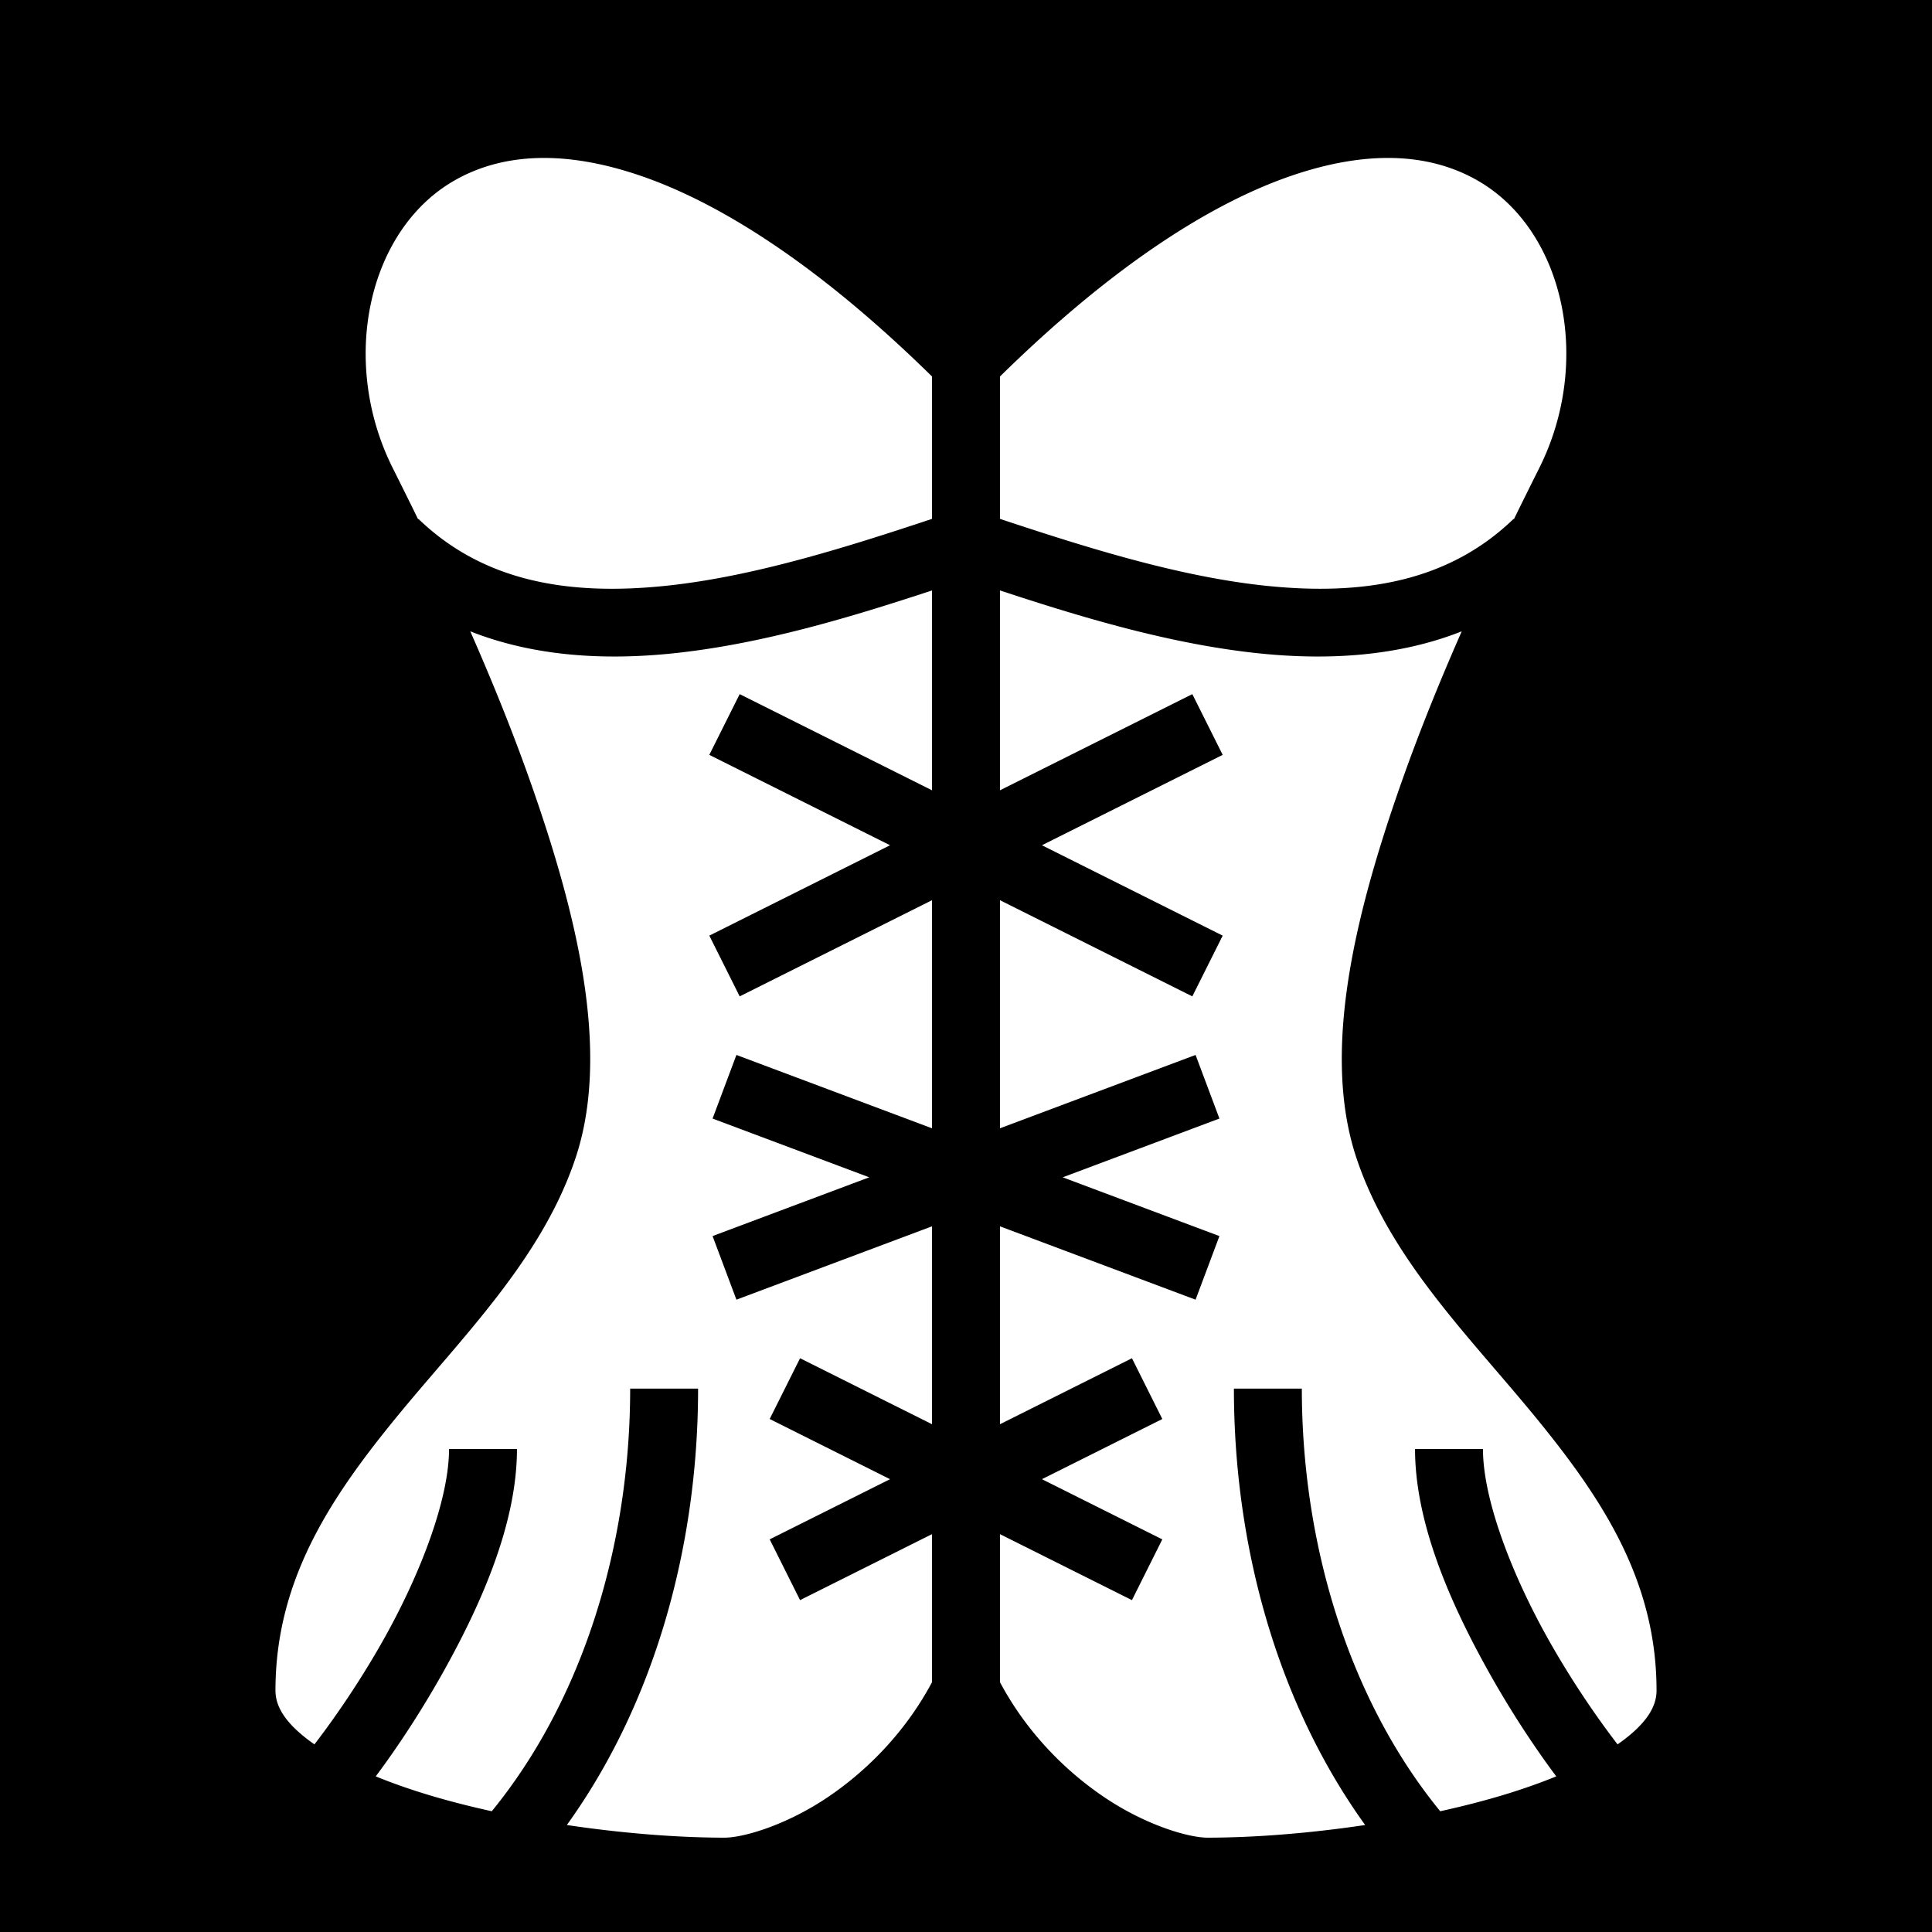 <svg xmlns="http://www.w3.org/2000/svg" viewBox="0 0 512 512" fill="currentColor"><path d="M0 0h512v512H0z"/><path fill="#fff" d="M144.338 41.857a56.97 56.97 0 0 0-3.11.077c-8.137.423-15.005 2.59-20.763 5.88-23.03 13.16-30.536 47.917-16.414 76.16 1.852 3.704 4.176 8.36 6.755 13.64l.09-.093c17.297 16.677 39.81 20.348 65.273 17.753 23.326-2.376 48.32-10.295 70.832-17.767v-37.73c-30.213-29.67-56.348-46.09-77.4-53.256-9.48-3.227-17.864-4.643-25.262-4.663zm223.326 0c-7.4.02-15.785 1.436-25.264 4.663-21.052 7.166-47.187 23.585-77.4 53.257v37.73c22.51 7.47 47.506 15.39 70.832 17.766 25.464 2.595 47.976-1.076 65.273-17.752l.09.095c2.58-5.28 4.903-9.937 6.754-13.64 14.12-28.244 6.616-63-16.415-76.16-6.477-3.702-14.358-5.983-23.87-5.958zM247 156.47c-21.26 7.003-45.164 14.283-69.008 16.712-18.156 1.85-36.632.733-53.365-5.875 5.4 12.258 10.946 25.775 15.86 39.697 12.245 34.696 21.475 71.573 12.052 99.842-8.95 26.846-29.95 47.313-47.575 68.853C87.34 397.24 73 419 73 448c0 4.25 2.587 8.662 9.543 13.72.254.186.525.37.79.553 6-7.805 12.843-17.922 18.8-28.644C111.748 416.32 119 397 119 384h18c0 19-8.748 39.678-19.133 58.37-5.844 10.52-12.22 20.262-18.29 28.386 4.05 1.66 8.443 3.22 13.07 4.642 5.606 1.726 11.565 3.253 17.68 4.6C154.508 450.405 167 409.304 167 368h18c0 41.506-11.394 83.17-34.78 115.648C165.033 485.86 179.73 487 192 487c5 0 16.16-3.256 27.008-10.488 10.385-6.924 20.808-17.23 27.992-30.723V406.56l-34.975 17.49-8.05-16.103L235.873 392l-31.898-15.95 8.05-16.1L247 377.437v-52.45l-51.84 19.44-6.32-16.856L230.365 312l-41.525-15.572 6.32-16.856 51.84 19.44v-60.45l-50.975 25.49-8.05-16.103L235.873 224l-47.898-23.95 8.05-16.1L247 209.437v-52.97zm18 0v52.968l50.975-25.49 8.05 16.103L276.127 224l47.898 23.95-8.05 16.1L265 238.563v60.45l51.84-19.44 6.32 16.856L281.635 312l41.525 15.572-6.32 16.856-51.84-19.44v52.45l34.975-17.49 8.05 16.103L276.127 392l31.898 15.95-8.05 16.1L265 406.563v39.227c7.184 13.49 17.607 23.798 27.992 30.722C303.84 483.744 315 487 320 487c12.27 0 26.968-1.14 41.78-3.352C338.393 451.168 327 409.506 327 368h18c0 41.304 12.493 82.405 36.672 111.998 6.116-1.347 12.075-2.874 17.682-4.6 4.626-1.423 9.018-2.983 13.07-4.642-6.072-8.124-12.447-17.865-18.29-28.385C383.747 423.68 375 403 375 384h18c0 13 7.252 32.322 16.867 49.63 5.957 10.72 12.8 20.838 18.8 28.643.265-.184.536-.367.79-.552 6.956-5.058 9.543-9.47 9.543-13.72 0-29-14.34-50.76-31.965-72.3-17.624-21.54-38.625-42.008-47.574-68.854-9.422-28.27-.192-65.146 12.054-99.842 4.913-13.922 10.46-27.44 15.86-39.697-16.734 6.608-35.21 7.724-53.366 5.875-23.844-2.43-47.75-9.71-69.008-16.713z"/></svg>